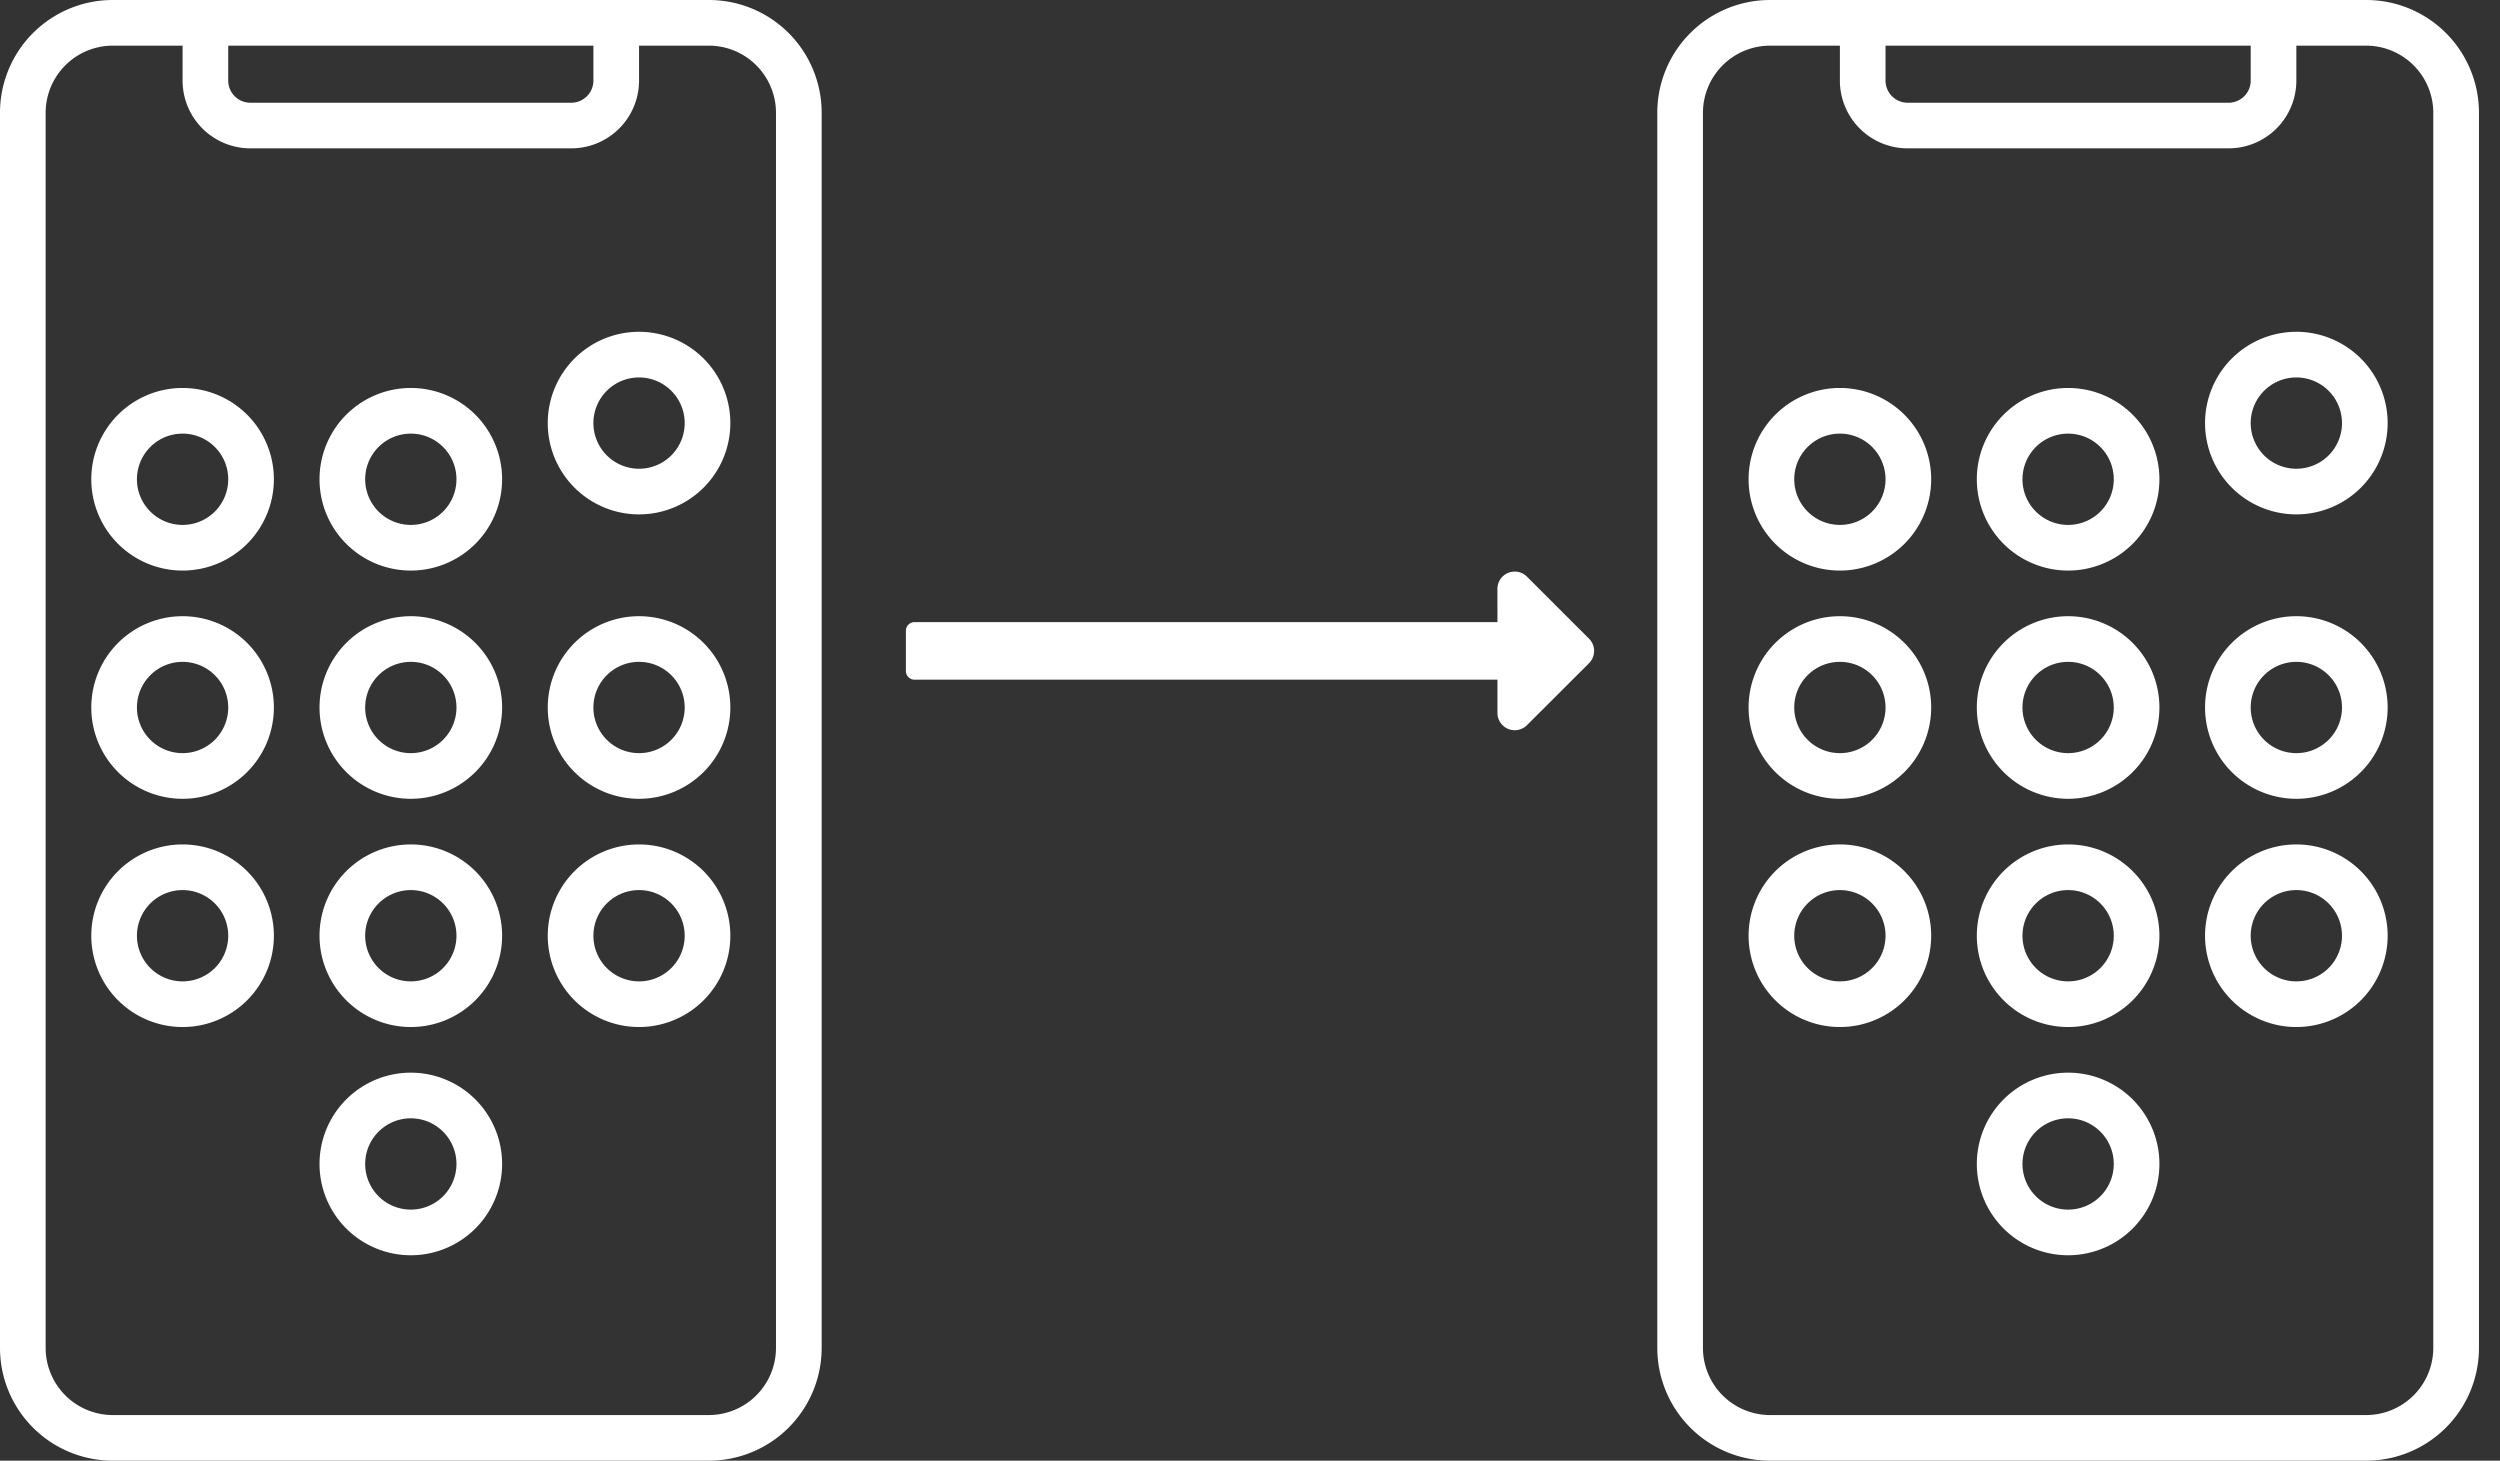 <svg xmlns="http://www.w3.org/2000/svg" xmlns:xlink="http://www.w3.org/1999/xlink" width="89" height="52" viewBox="0 0 89 52">
  <rect x="0" y="0" width="89" height="52" fill="#333333" stroke="none"/>
  <defs>
    <clipPath id="clip-path">
      <rect id="Rectangle_247" data-name="Rectangle 247" width="30" height="52" transform="translate(0 0)" fill="#fff"/>
    </clipPath>
  </defs>
  <g id="Group_263" data-name="Group 263" transform="translate(-257 -1619)">
    <g id="Group_216" data-name="Group 216" transform="translate(257 1619)">
      <g id="Group_213" data-name="Group 213" transform="translate(0 0)">
        <g id="Group_212" data-name="Group 212" transform="translate(0 0)" clip-path="url(#clip-path)">
          <path id="Path_209" data-name="Path 209" d="M25.241,0H4.01A4.014,4.014,0,0,0,0,4.01V47.991A4.014,4.014,0,0,0,4.01,52H25.241a4.014,4.014,0,0,0,4.01-4.01V4.01A4.014,4.014,0,0,0,25.241,0M8.125,1.625h13V2.844a.789.789,0,0,1-.813.813H8.938a.789.789,0,0,1-.813-.813Zm19.5,46.366a2.392,2.392,0,0,1-2.385,2.385H4.01a2.392,2.392,0,0,1-2.385-2.385V4.01A2.392,2.392,0,0,1,4.01,1.625H6.5V2.844A2.413,2.413,0,0,0,8.938,5.281H20.313A2.413,2.413,0,0,0,22.75,2.844V1.625h2.49A2.392,2.392,0,0,1,27.625,4.01Z" transform="translate(0 0)" fill="#fff"/>
        </g>
      </g>
      <g id="Group_215" data-name="Group 215" transform="translate(0 0)">
        <g id="Group_214" data-name="Group 214" transform="translate(0 0)" clip-path="url(#clip-path)">
          <path id="Path_210" data-name="Path 210" d="M87.25,102a3.25,3.25,0,1,0,3.25,3.25A3.25,3.25,0,0,0,87.25,102m0,4.875a1.625,1.625,0,1,1,1.625-1.625,1.624,1.624,0,0,1-1.625,1.625" transform="translate(-72.625 -88.188)" fill="#fff"/>
          <path id="Path_211" data-name="Path 211" d="M27.25,102a3.25,3.25,0,1,0,3.25,3.25A3.25,3.25,0,0,0,27.25,102m0,4.875a1.625,1.625,0,1,1,1.625-1.625,1.624,1.624,0,0,1-1.625,1.625" transform="translate(-20.75 -88.188)" fill="#fff"/>
          <path id="Path_212" data-name="Path 212" d="M147.25,102a3.25,3.25,0,1,0,3.25,3.25,3.25,3.25,0,0,0-3.25-3.25m0,4.875a1.625,1.625,0,1,1,1.625-1.625,1.624,1.624,0,0,1-1.625,1.625" transform="translate(-124.5 -90.188)" fill="#fff"/>
          <path id="Path_213" data-name="Path 213" d="M87.25,162a3.25,3.25,0,1,0,3.25,3.25A3.25,3.25,0,0,0,87.25,162m0,4.875a1.625,1.625,0,1,1,1.625-1.625,1.624,1.624,0,0,1-1.625,1.625" transform="translate(-72.625 -140.063)" fill="#fff"/>
          <path id="Path_214" data-name="Path 214" d="M27.25,162a3.25,3.25,0,1,0,3.25,3.25A3.25,3.25,0,0,0,27.25,162m0,4.875a1.625,1.625,0,1,1,1.625-1.625,1.624,1.624,0,0,1-1.625,1.625" transform="translate(-20.75 -140.063)" fill="#fff"/>
          <path id="Path_215" data-name="Path 215" d="M147.25,162a3.25,3.25,0,1,0,3.25,3.25,3.25,3.25,0,0,0-3.25-3.25m0,4.875a1.625,1.625,0,1,1,1.625-1.625,1.624,1.624,0,0,1-1.625,1.625" transform="translate(-124.5 -140.063)" fill="#fff"/>
          <path id="Path_216" data-name="Path 216" d="M87.25,222a3.25,3.25,0,1,0,3.25,3.25A3.25,3.25,0,0,0,87.25,222m0,4.875a1.625,1.625,0,1,1,1.625-1.625,1.624,1.624,0,0,1-1.625,1.625" transform="translate(-72.625 -191.938)" fill="#fff"/>
          <path id="Path_217" data-name="Path 217" d="M27.25,222a3.25,3.25,0,1,0,3.25,3.25A3.25,3.25,0,0,0,27.25,222m0,4.875a1.625,1.625,0,1,1,1.625-1.625,1.624,1.624,0,0,1-1.625,1.625" transform="translate(-20.75 -191.938)" fill="#fff"/>
          <path id="Path_218" data-name="Path 218" d="M147.25,222a3.25,3.25,0,1,0,3.25,3.25,3.25,3.25,0,0,0-3.25-3.25m0,4.875a1.625,1.625,0,1,1,1.625-1.625,1.624,1.624,0,0,1-1.625,1.625" transform="translate(-124.5 -191.938)" fill="#fff"/>
          <path id="Path_219" data-name="Path 219" d="M87.25,282a3.25,3.25,0,1,0,3.25,3.25A3.25,3.25,0,0,0,87.25,282m0,4.875a1.625,1.625,0,1,1,1.625-1.625,1.624,1.624,0,0,1-1.625,1.625" transform="translate(-72.625 -243.813)" fill="#fff"/>
        </g>
      </g>
    </g>
    <g id="Group_253" data-name="Group 253" transform="translate(316 1619)">
      <g id="Group_213-2" data-name="Group 213" transform="translate(0 0)">
        <g id="Group_212-2" data-name="Group 212" transform="translate(0 0)" clip-path="url(#clip-path)">
          <path id="Path_209-2" data-name="Path 209" d="M25.241,0H4.01A4.014,4.014,0,0,0,0,4.01V47.991A4.014,4.014,0,0,0,4.01,52H25.241a4.014,4.014,0,0,0,4.01-4.01V4.01A4.014,4.014,0,0,0,25.241,0M8.125,1.625h13V2.844a.789.789,0,0,1-.813.813H8.938a.789.789,0,0,1-.813-.813Zm19.5,46.366a2.392,2.392,0,0,1-2.385,2.385H4.01a2.392,2.392,0,0,1-2.385-2.385V4.01A2.392,2.392,0,0,1,4.01,1.625H6.5V2.844A2.413,2.413,0,0,0,8.938,5.281H20.313A2.413,2.413,0,0,0,22.75,2.844V1.625h2.49A2.392,2.392,0,0,1,27.625,4.01Z" transform="translate(0 0)" fill="#fff"/>
        </g>
      </g>
      <g id="Group_215-2" data-name="Group 215" transform="translate(0 0)">
        <g id="Group_214-2" data-name="Group 214" transform="translate(0 0)" clip-path="url(#clip-path)">
          <path id="Path_210-2" data-name="Path 210" d="M87.25,102a3.25,3.25,0,1,0,3.25,3.25A3.25,3.25,0,0,0,87.25,102m0,4.875a1.625,1.625,0,1,1,1.625-1.625,1.624,1.624,0,0,1-1.625,1.625" transform="translate(-72.625 -88.188)" fill="#fff"/>
          <path id="Path_211-2" data-name="Path 211" d="M27.25,102a3.25,3.25,0,1,0,3.25,3.25A3.25,3.25,0,0,0,27.25,102m0,4.875a1.625,1.625,0,1,1,1.625-1.625,1.624,1.624,0,0,1-1.625,1.625" transform="translate(-20.75 -88.188)" fill="#fff"/>
          <path id="Path_212-2" data-name="Path 212" d="M147.25,102a3.25,3.25,0,1,0,3.25,3.25,3.25,3.25,0,0,0-3.25-3.25m0,4.875a1.625,1.625,0,1,1,1.625-1.625,1.624,1.624,0,0,1-1.625,1.625" transform="translate(-124.5 -90.188)" fill="#fff"/>
          <path id="Path_213-2" data-name="Path 213" d="M87.25,162a3.25,3.25,0,1,0,3.25,3.25A3.25,3.25,0,0,0,87.25,162m0,4.875a1.625,1.625,0,1,1,1.625-1.625,1.624,1.624,0,0,1-1.625,1.625" transform="translate(-72.625 -140.063)" fill="#fff"/>
          <path id="Path_214-2" data-name="Path 214" d="M27.25,162a3.25,3.25,0,1,0,3.25,3.25A3.25,3.25,0,0,0,27.25,162m0,4.875a1.625,1.625,0,1,1,1.625-1.625,1.624,1.624,0,0,1-1.625,1.625" transform="translate(-20.75 -140.063)" fill="#fff"/>
          <path id="Path_215-2" data-name="Path 215" d="M147.25,162a3.25,3.25,0,1,0,3.25,3.25,3.25,3.25,0,0,0-3.25-3.25m0,4.875a1.625,1.625,0,1,1,1.625-1.625,1.624,1.624,0,0,1-1.625,1.625" transform="translate(-124.5 -140.063)" fill="#fff"/>
          <path id="Path_216-2" data-name="Path 216" d="M87.25,222a3.25,3.25,0,1,0,3.25,3.25A3.25,3.25,0,0,0,87.25,222m0,4.875a1.625,1.625,0,1,1,1.625-1.625,1.624,1.624,0,0,1-1.625,1.625" transform="translate(-72.625 -191.938)" fill="#fff"/>
          <path id="Path_217-2" data-name="Path 217" d="M27.25,222a3.25,3.25,0,1,0,3.25,3.25A3.25,3.25,0,0,0,27.25,222m0,4.875a1.625,1.625,0,1,1,1.625-1.625,1.624,1.624,0,0,1-1.625,1.625" transform="translate(-20.75 -191.938)" fill="#fff"/>
          <path id="Path_218-2" data-name="Path 218" d="M147.25,222a3.25,3.25,0,1,0,3.25,3.25,3.25,3.25,0,0,0-3.25-3.25m0,4.875a1.625,1.625,0,1,1,1.625-1.625,1.624,1.624,0,0,1-1.625,1.625" transform="translate(-124.5 -191.938)" fill="#fff"/>
          <path id="Path_219-2" data-name="Path 219" d="M87.25,282a3.25,3.25,0,1,0,3.25,3.25A3.25,3.25,0,0,0,87.25,282m0,4.875a1.625,1.625,0,1,1,1.625-1.625,1.624,1.624,0,0,1-1.625,1.625" transform="translate(-72.625 -243.813)" fill="#fff"/>
        </g>
      </g>
    </g>
    <path id="Icon_awesome-long-arrow-alt-right" data-name="Icon awesome-long-arrow-alt-right" d="M8.059,12.058H-12.692a.308.308,0,0,0-.308.308V13.8a.308.308,0,0,0,.308.308H8.059v1.182a.616.616,0,0,0,1.052.436L11.32,13.52a.616.616,0,0,0,0-.871L9.11,10.44a.616.616,0,0,0-1.052.436Z" transform="translate(302.25 1629.089)" fill="#fff"/>
  </g>
</svg>
